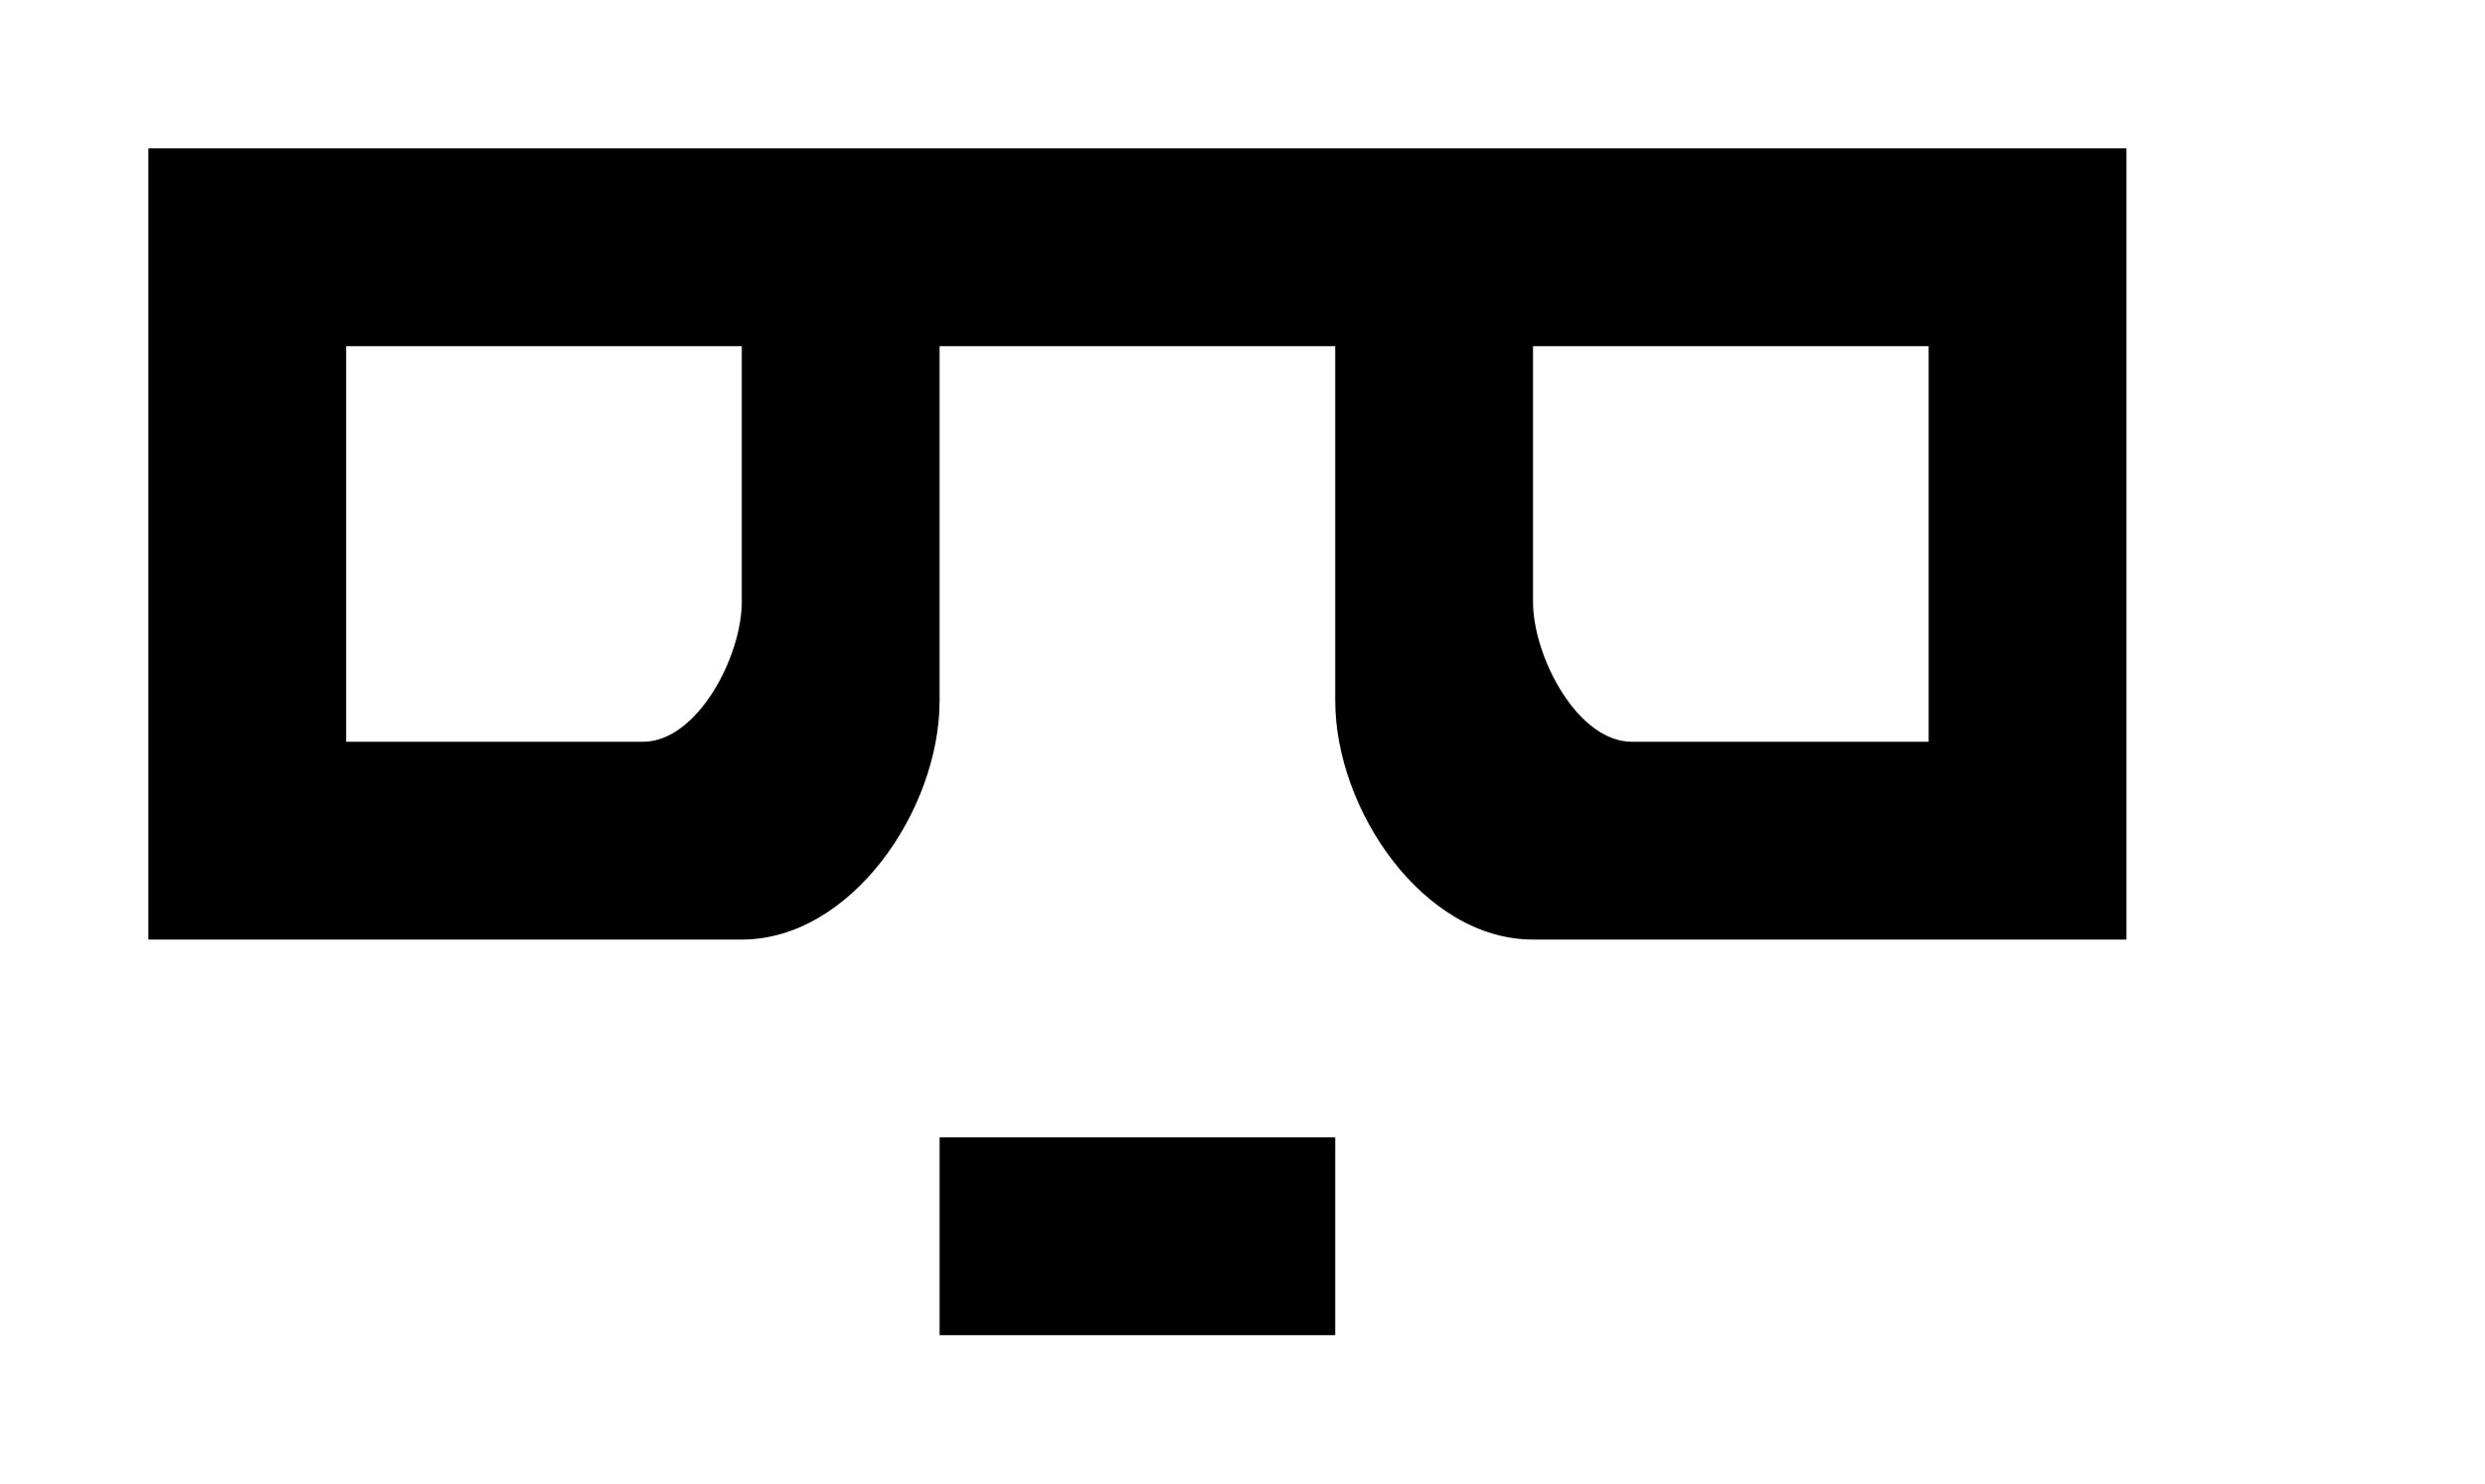<!-- Generated by IcoMoon.io -->
<svg version="1.1" xmlns="http://www.w3.org/2000/svg" width="67" height="40" viewBox="0 0 67 40">
<title>mp-emoji_neutral_simple_glasses-</title>
<path d="M52 20h-8c-1.472 0-2.667-2.301-2.667-3.773v-6.893h10.667v10.667zM20 16.227c0 1.472-1.195 3.773-2.667 3.773h-8v-10.667h10.667v6.893zM4 4v21.333h16c2.947 0 5.333-3.493 5.333-6.44v-9.56h10.667v9.56c0 2.947 2.387 6.44 5.333 6.44h16v-21.333h-53.333zM25.333 36h10.667v-5.333h-10.667v5.333z"></path>
</svg>
